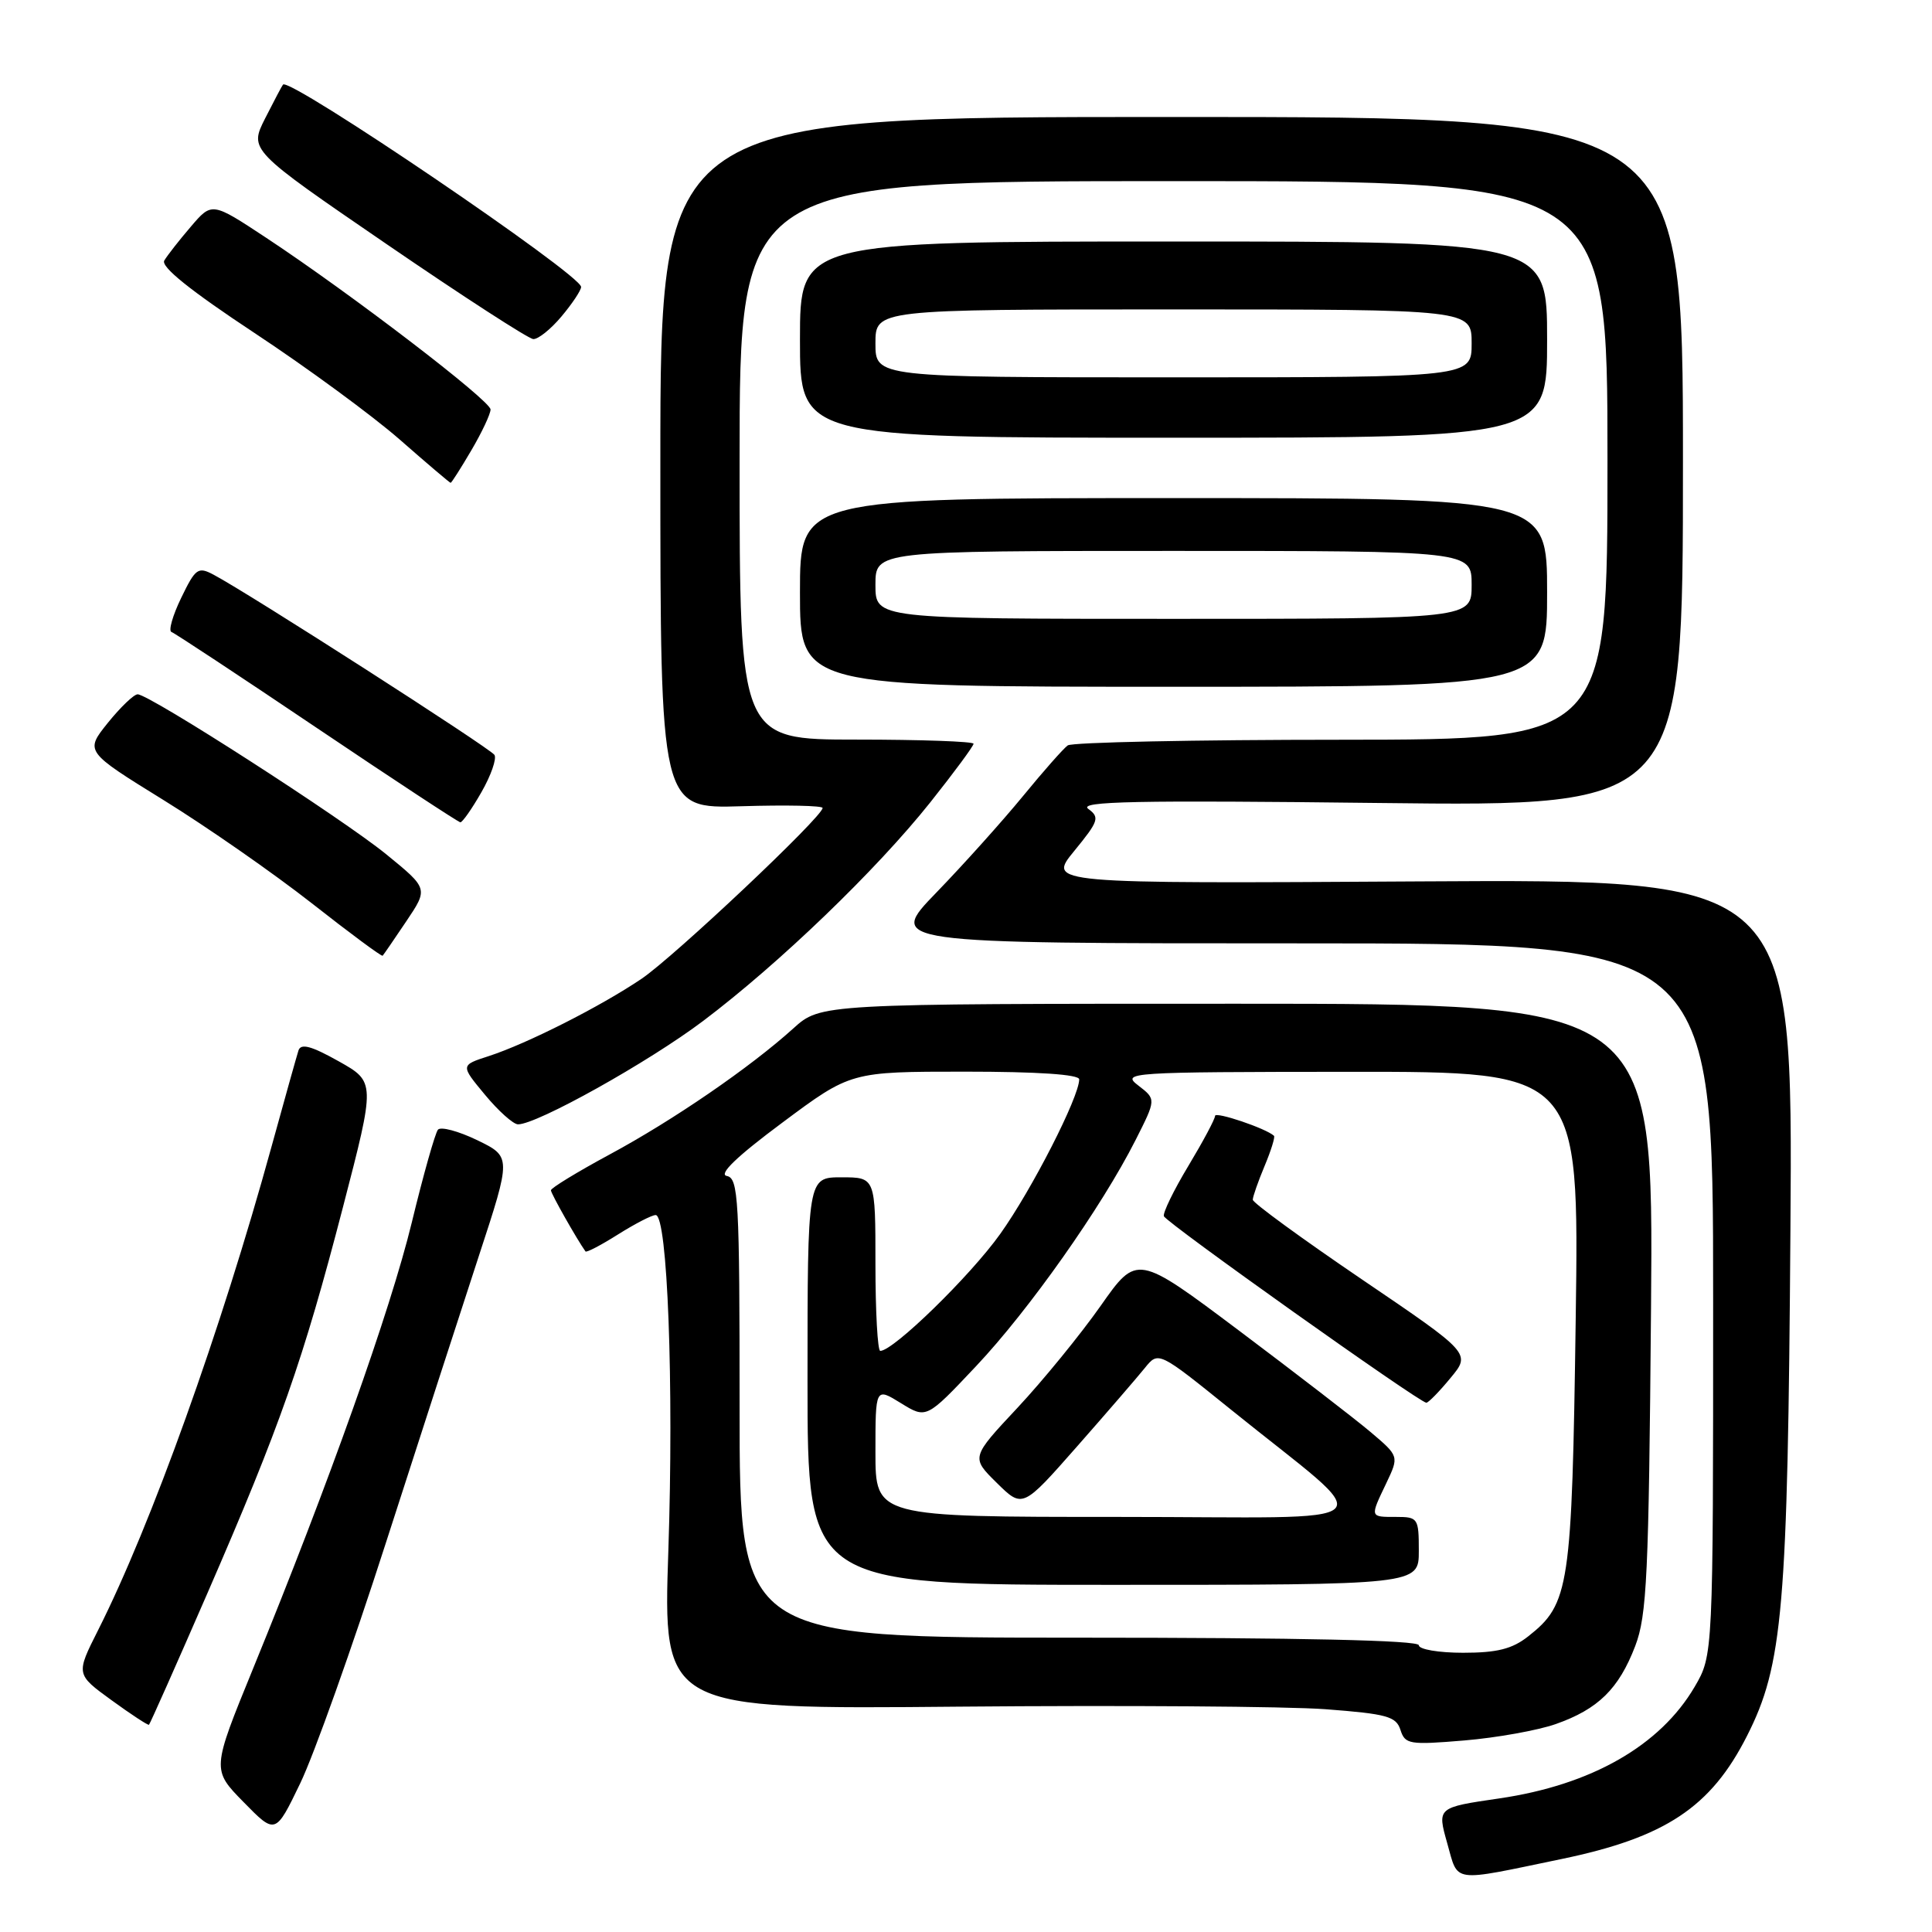 <?xml version="1.0" encoding="UTF-8" standalone="no"?>
<!DOCTYPE svg PUBLIC "-//W3C//DTD SVG 1.1//EN" "http://www.w3.org/Graphics/SVG/1.1/DTD/svg11.dtd" >
<svg xmlns="http://www.w3.org/2000/svg" xmlns:xlink="http://www.w3.org/1999/xlink" version="1.1" viewBox="0 0 256 256">
 <g >
 <path fill="currentColor"
d=" M 206.91 246.33 C 220.66 243.48 226.70 239.47 231.48 230.03 C 236.25 220.64 236.89 213.18 237.24 163.00 C 237.57 116.50 237.57 116.50 188.18 116.79 C 138.79 117.09 138.79 117.09 142.34 112.76 C 145.58 108.80 145.75 108.31 144.20 107.18 C 142.84 106.18 150.45 106.02 182.75 106.40 C 223.00 106.87 223.00 106.87 223.00 61.19 C 223.00 15.50 223.00 15.50 155.25 15.50 C 87.50 15.50 87.50 15.50 87.50 61.33 C 87.50 107.16 87.50 107.16 98.25 106.83 C 104.16 106.65 109.00 106.75 109.00 107.06 C 109.00 108.22 89.32 126.78 85.00 129.70 C 79.53 133.39 69.84 138.29 64.76 139.94 C 61.01 141.15 61.01 141.15 64.26 145.06 C 66.04 147.21 68.01 148.97 68.63 148.98 C 71.10 149.02 85.92 140.75 93.17 135.28 C 103.25 127.68 116.15 115.26 123.28 106.30 C 126.42 102.35 129.00 98.86 129.00 98.55 C 129.00 98.25 122.03 98.00 113.50 98.00 C 98.00 98.00 98.00 98.00 98.00 61.00 C 98.00 24.00 98.00 24.00 155.50 24.00 C 213.00 24.00 213.00 24.00 213.00 61.00 C 213.00 98.00 213.00 98.00 177.75 98.02 C 158.36 98.02 142.04 98.36 141.48 98.77 C 140.92 99.17 138.24 102.20 135.54 105.50 C 132.83 108.80 127.68 114.54 124.09 118.25 C 117.55 125.00 117.55 125.00 172.28 125.00 C 227.00 125.00 227.00 125.00 227.00 172.16 C 227.00 219.32 227.00 219.32 224.55 223.51 C 219.98 231.31 210.86 236.52 198.66 238.30 C 190.43 239.50 190.43 239.50 191.76 244.22 C 193.28 249.56 192.12 249.40 206.91 246.33 Z  M 51.11 204.50 C 55.54 190.75 61.10 173.60 63.46 166.39 C 67.76 153.28 67.76 153.28 63.24 151.08 C 60.75 149.88 58.41 149.25 58.03 149.69 C 57.66 150.14 56.09 155.68 54.56 162.00 C 51.74 173.60 43.59 196.52 33.52 221.13 C 28.06 234.49 28.06 234.49 32.28 238.79 C 36.50 243.10 36.50 243.10 39.78 236.30 C 41.59 232.56 46.69 218.25 51.11 204.50 Z  M 206.14 228.45 C 211.77 226.47 214.50 223.78 216.67 218.12 C 218.23 214.04 218.47 208.81 218.77 173.25 C 219.10 133.00 219.10 133.00 163.92 133.00 C 108.74 133.00 108.74 133.00 105.12 136.27 C 99.41 141.43 89.19 148.45 80.75 152.99 C 76.49 155.29 73.00 157.42 73.00 157.72 C 73.00 158.15 76.46 164.26 77.58 165.82 C 77.71 166.00 79.64 164.99 81.89 163.57 C 84.13 162.16 86.37 161.00 86.88 161.00 C 88.45 161.00 89.30 183.44 88.56 205.46 C 87.85 226.50 87.85 226.50 127.09 226.14 C 148.67 225.95 170.51 226.10 175.63 226.48 C 183.78 227.10 185.00 227.43 185.57 229.23 C 186.18 231.13 186.75 231.23 194.03 230.62 C 198.33 230.26 203.78 229.28 206.14 228.45 Z  M 27.51 211.05 C 37.14 188.90 40.16 180.29 45.45 159.93 C 49.75 143.36 49.75 143.36 44.87 140.62 C 41.25 138.59 39.87 138.22 39.55 139.19 C 39.32 139.91 37.70 145.68 35.96 152.00 C 29.27 176.31 20.03 202.07 13.00 216.00 C 10.05 221.85 10.05 221.85 14.77 225.28 C 17.37 227.17 19.61 228.64 19.74 228.54 C 19.87 228.44 23.37 220.57 27.51 211.05 Z  M 53.84 122.07 C 56.75 117.74 56.75 117.74 51.18 113.20 C 45.34 108.44 19.79 92.00 18.24 92.00 C 17.74 92.00 15.97 93.70 14.29 95.78 C 11.25 99.57 11.25 99.57 21.68 106.02 C 27.42 109.57 36.24 115.71 41.29 119.67 C 46.33 123.63 50.57 126.77 50.70 126.64 C 50.83 126.51 52.24 124.45 53.84 122.07 Z  M 63.79 104.97 C 65.06 102.76 65.83 100.54 65.52 100.03 C 64.98 99.16 32.96 78.61 28.28 76.14 C 26.24 75.06 25.90 75.31 24.01 79.22 C 22.87 81.57 22.30 83.60 22.72 83.74 C 23.15 83.89 31.82 89.61 42.00 96.47 C 52.17 103.32 60.73 108.94 61.00 108.96 C 61.27 108.97 62.53 107.18 63.79 104.97 Z  M 205.00 78.50 C 205.00 66.00 205.00 66.00 155.50 66.00 C 106.00 66.00 106.00 66.00 106.00 78.50 C 106.00 91.00 106.00 91.00 155.50 91.00 C 205.00 91.00 205.00 91.00 205.00 78.50 Z  M 62.46 59.66 C 63.86 57.28 65.00 54.85 65.00 54.26 C 65.00 53.09 46.52 38.94 35.29 31.52 C 28.08 26.76 28.08 26.76 25.29 30.03 C 23.75 31.82 22.17 33.85 21.77 34.52 C 21.28 35.34 25.23 38.51 33.72 44.12 C 40.70 48.73 49.35 55.08 52.95 58.23 C 56.55 61.39 59.59 63.97 59.71 63.98 C 59.82 63.99 61.06 62.05 62.46 59.66 Z  M 205.00 45.00 C 205.00 32.00 205.00 32.00 155.50 32.00 C 106.00 32.00 106.00 32.00 106.00 45.00 C 106.00 58.00 106.00 58.00 155.50 58.00 C 205.00 58.00 205.00 58.00 205.00 45.00 Z  M 74.41 41.92 C 75.83 40.23 77.00 38.47 77.00 38.02 C 77.00 36.40 38.38 10.19 37.50 11.21 C 37.36 11.37 36.30 13.39 35.13 15.69 C 33.02 19.88 33.02 19.88 51.26 32.37 C 61.29 39.24 70.02 44.89 70.66 44.93 C 71.30 44.97 72.99 43.62 74.41 41.92 Z  M 188.00 218.00 C 188.00 217.35 172.33 217.00 143.00 217.00 C 98.00 217.00 98.00 217.00 98.00 186.57 C 98.00 158.76 97.85 156.12 96.30 155.82 C 95.18 155.60 97.64 153.23 103.67 148.75 C 112.73 142.00 112.73 142.00 127.86 142.00 C 137.51 142.00 143.00 142.37 143.00 143.02 C 143.00 145.35 136.73 157.63 132.53 163.51 C 128.55 169.09 118.38 179.00 116.64 179.00 C 116.29 179.00 116.00 173.82 116.00 167.50 C 116.00 156.00 116.00 156.00 111.50 156.00 C 107.00 156.00 107.00 156.00 107.00 183.00 C 107.00 210.00 107.00 210.00 147.50 210.00 C 188.00 210.00 188.00 210.00 188.00 205.50 C 188.00 201.17 187.89 201.00 185.00 201.00 C 181.48 201.00 181.51 201.09 183.70 196.51 C 185.39 192.95 185.39 192.95 181.57 189.72 C 179.47 187.95 171.65 181.93 164.20 176.33 C 150.66 166.17 150.66 166.17 145.83 173.05 C 143.17 176.83 138.22 182.90 134.83 186.53 C 128.66 193.12 128.66 193.12 132.08 196.49 C 135.50 199.86 135.50 199.86 142.70 191.68 C 146.66 187.18 150.71 182.49 151.70 181.26 C 153.50 179.03 153.50 179.03 163.08 186.76 C 183.00 202.85 184.93 201.00 148.23 201.00 C 116.00 201.00 116.00 201.00 116.00 192.42 C 116.00 183.84 116.00 183.84 119.37 185.92 C 122.75 188.01 122.75 188.01 129.33 181.03 C 136.34 173.60 145.95 159.98 150.46 151.08 C 153.20 145.66 153.20 145.66 150.85 143.85 C 148.57 142.10 149.37 142.04 178.87 142.02 C 209.25 142.00 209.25 142.00 208.79 174.75 C 208.29 210.40 207.97 212.52 202.49 216.83 C 200.37 218.50 198.37 219.00 193.87 219.00 C 190.62 219.00 188.00 218.55 188.00 218.00 Z  M 192.20 182.59 C 194.91 179.33 194.91 179.33 180.45 169.52 C 172.50 164.12 166.00 159.38 166.00 158.97 C 166.00 158.57 166.70 156.57 167.56 154.51 C 168.42 152.46 168.98 150.65 168.81 150.50 C 167.76 149.52 161.00 147.24 161.00 147.86 C 161.00 148.28 159.41 151.25 157.47 154.48 C 155.53 157.70 154.07 160.70 154.22 161.15 C 154.51 162.00 188.12 185.88 189.00 185.87 C 189.28 185.86 190.72 184.39 192.20 182.59 Z  M 116.00 77.50 C 116.00 73.00 116.00 73.00 155.50 73.00 C 195.00 73.00 195.00 73.00 195.00 77.50 C 195.00 82.00 195.00 82.00 155.50 82.00 C 116.00 82.00 116.00 82.00 116.00 77.50 Z  M 116.00 45.50 C 116.00 41.00 116.00 41.00 155.50 41.00 C 195.00 41.00 195.00 41.00 195.00 45.50 C 195.00 50.00 195.00 50.00 155.50 50.00 C 116.00 50.00 116.00 50.00 116.00 45.50 Z "/>
</g>
</svg>